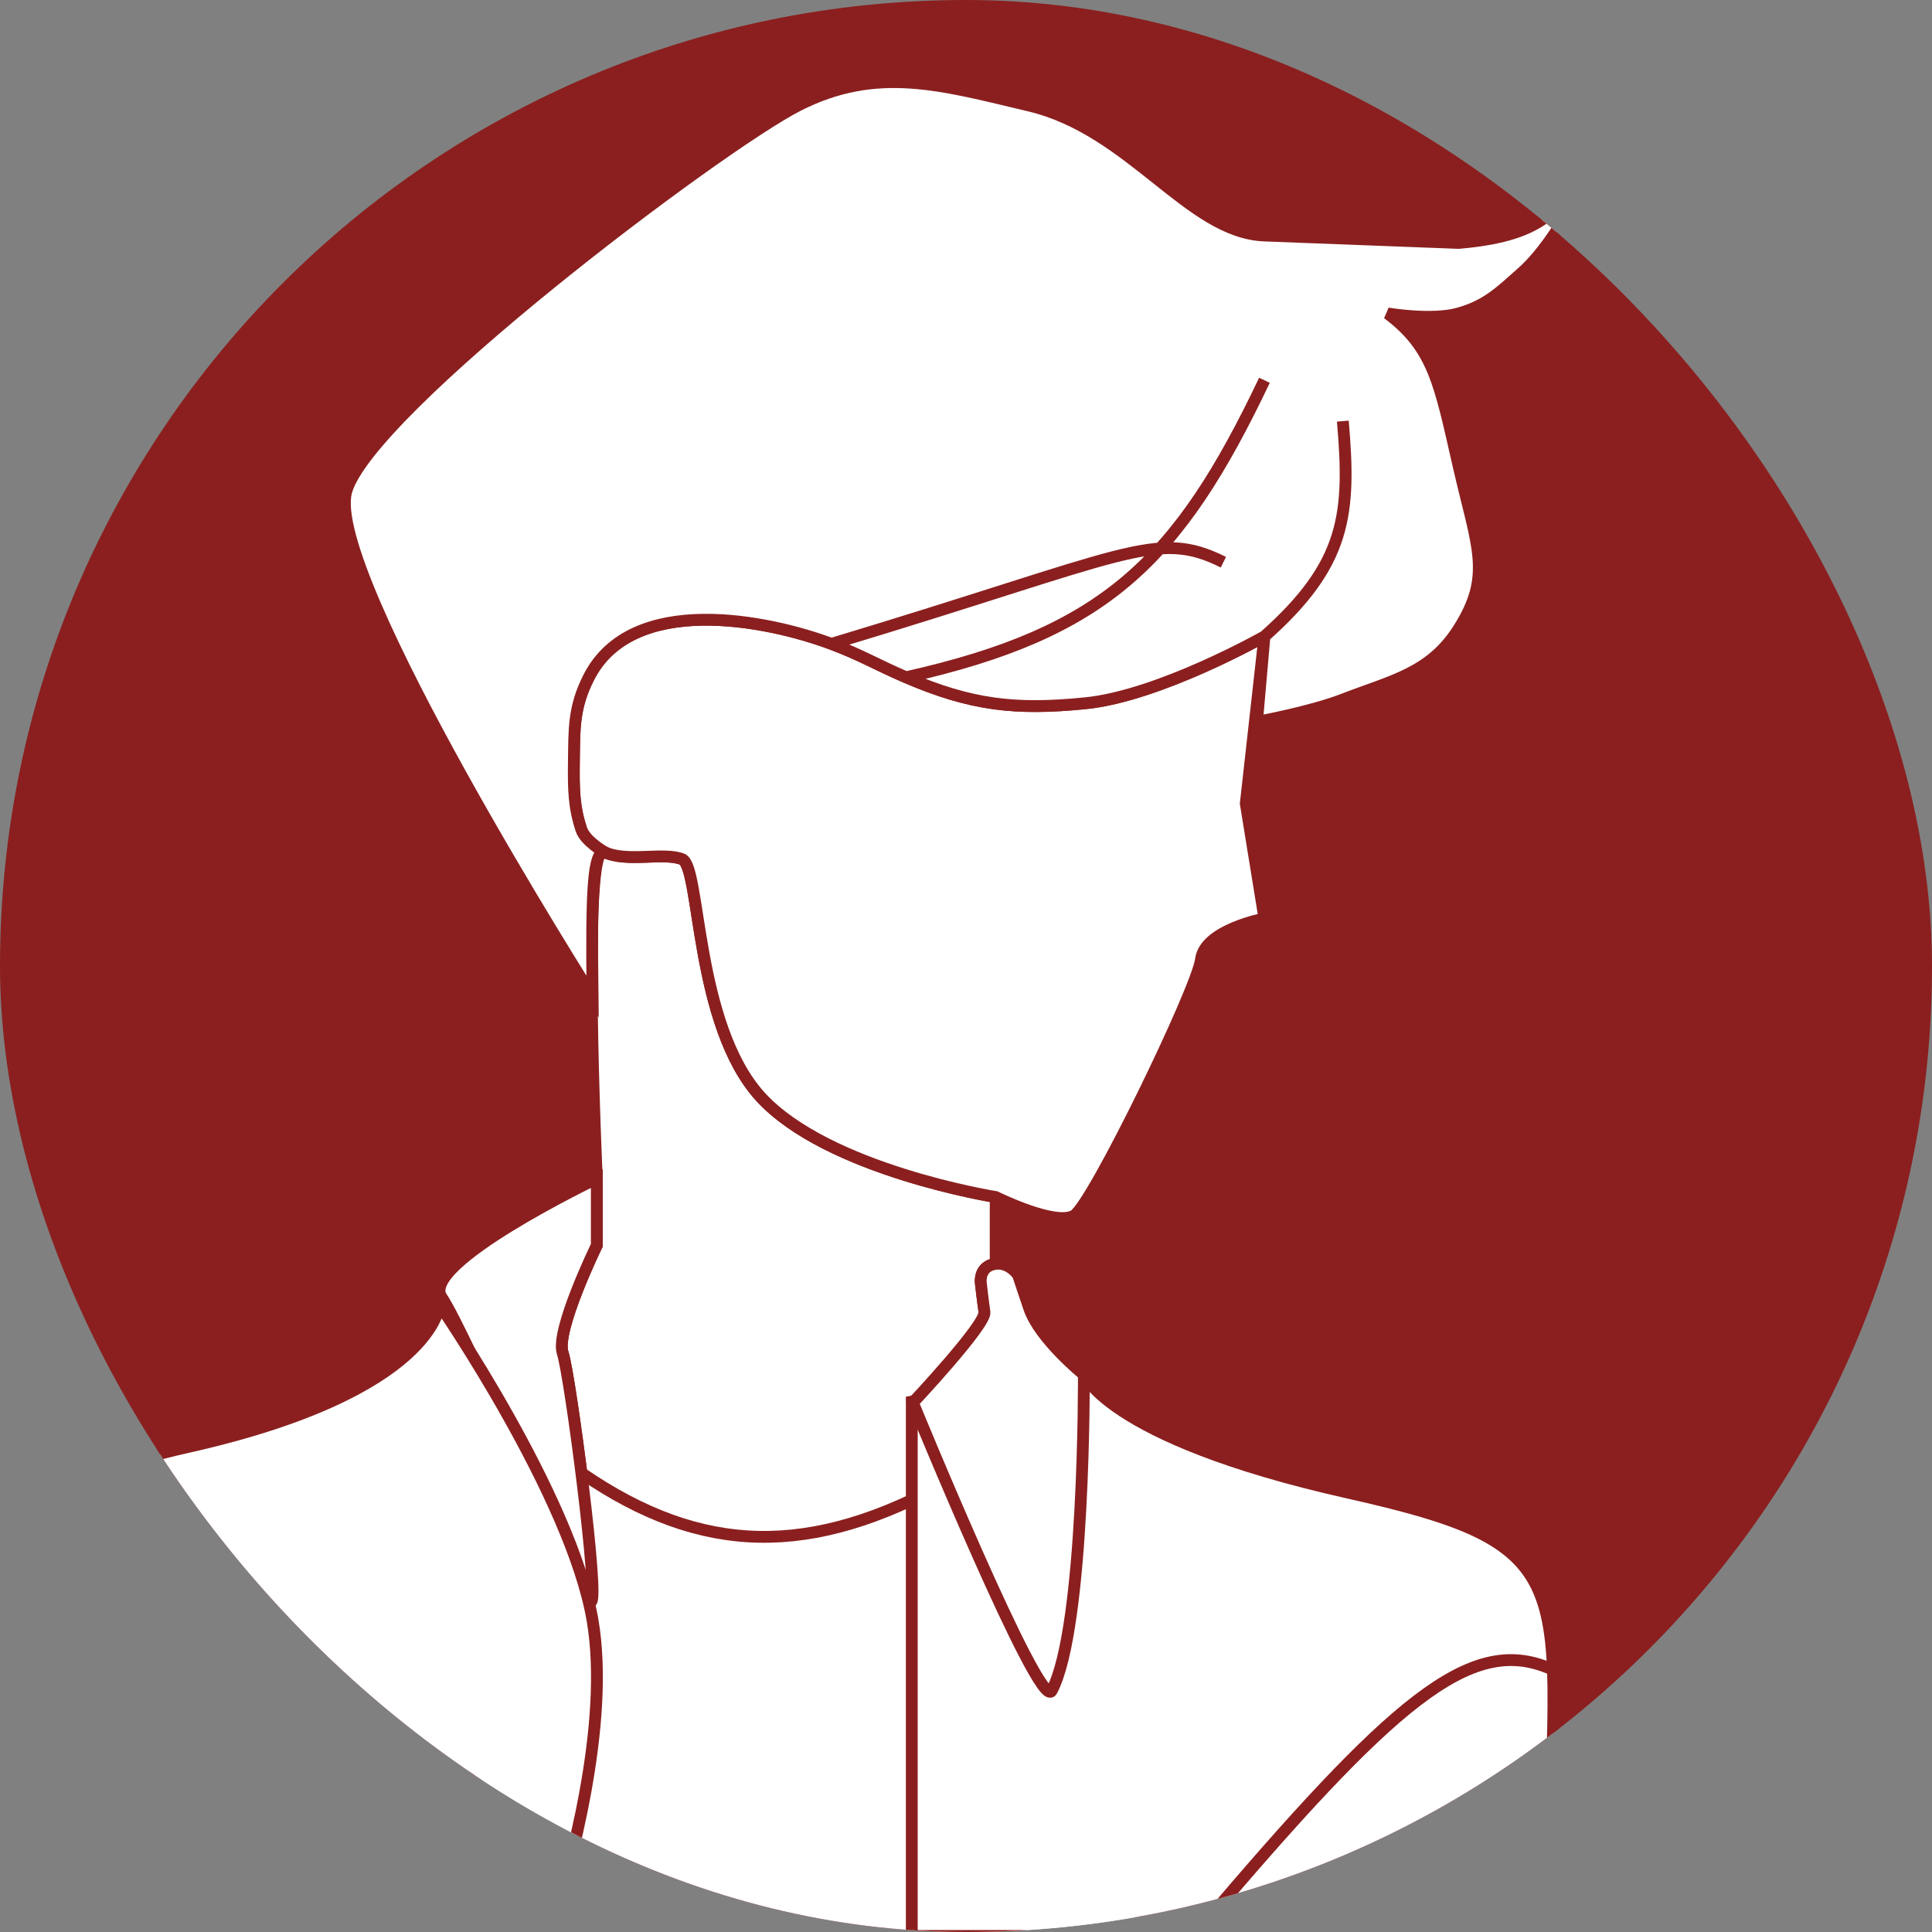 <svg width="1000" height="1000" viewBox="0 0 1000 1000" fill="none" xmlns="http://www.w3.org/2000/svg">
<rect x="0" y="0" width="1000" height="1000" fill="#808080" stroke="none"/>
<g clip-path="url(#clip0_2_72)">
<rect width="1000" height="1000" rx="500" fill="#8B1F1F"/>
<path d="M291.245 700.282C295.109 711.811 310.492 829.026 305.838 829.026H474.793V725.262C474.793 725.262 510.511 685.488 509.57 679.145C508.629 672.802 507.638 663.772 507.638 663.772C507.638 663.772 506.64 655.288 515.366 654.164V619.577C515.366 619.577 428.423 605.763 393.645 567.695C359.468 530.285 362.732 448.559 353.071 444.715C343.411 440.872 324.09 446.637 312.498 440.872C300.905 435.108 308.911 609.969 308.911 609.969V644.557C308.911 644.557 287.38 688.752 291.245 700.282Z" fill="white" stroke="#8B1F1F" stroke-width="6.122"/>
<path d="M283.741 749.605L282.576 748.678L281.128 749.021L248.293 756.812L245.939 757.37V759.79V999V1002.06H249H587H590.061V999V790.95V788.187L587.312 787.905L473.358 776.22L472.514 776.133L471.747 776.493C437.087 792.737 405.875 798.472 375.558 794.018C345.213 789.56 315.435 774.844 283.741 749.605Z" fill="white" stroke="#8B1F1F" stroke-width="6.122"/>
<path d="M305.838 829.025C301.183 829.025 240.509 688.752 228.554 671.458C216.599 654.164 308.911 609.969 308.911 609.969V644.556C308.911 644.556 287.381 688.752 291.245 700.281C295.109 711.811 310.493 829.025 305.838 829.025Z" fill="white" stroke="#8B1F1F" stroke-width="6.122"/>
<path d="M227.486 675.301C227.486 675.301 224.947 720.394 96.681 749.089C-28.054 776.994 2.207 831.649 3.968 999.008H285.016C294.938 967.715 315.895 892.295 306.701 838.633C295.648 774.118 227.486 675.301 227.486 675.301Z" fill="white" stroke="#8B1F1F" stroke-width="6.122"/>
<path d="M560.942 711.049C560.95 711.068 560.97 711.121 561.005 711.206C561.077 711.376 561.213 711.674 561.439 712.092C561.892 712.926 562.709 714.24 564.104 715.955C566.894 719.386 572.008 724.432 581.156 730.436C599.473 742.458 633.845 758.241 697.734 772.577C729.762 779.763 752.521 786.198 768.472 794.716C784.645 803.353 793.928 814.19 798.888 829.965C803.754 845.441 804.413 865.556 803.929 892.605C803.77 901.541 803.484 911.25 803.172 921.845C802.535 943.529 801.788 968.923 801.788 999V1002.06H798.726H475H471.939V999V725.483L477.85 724.365L475 725.483C477.85 724.365 477.85 724.365 477.85 724.366L477.852 724.372L477.861 724.394L477.895 724.481L478.031 724.826C478.151 725.13 478.329 725.582 478.562 726.172C479.027 727.351 479.711 729.08 480.583 731.277C482.329 735.671 484.829 741.936 487.848 749.419C493.888 764.386 502.001 784.217 510.301 803.686C518.608 823.17 527.077 842.234 533.833 855.694C537.226 862.454 540.12 867.664 542.301 870.799C542.559 871.17 542.796 871.495 543.012 871.779C546.457 863.824 549.049 851.138 550.921 835.954C552.987 819.199 554.13 799.859 554.732 781.483C555.333 763.117 555.394 745.764 555.303 732.999C555.258 726.618 555.175 721.386 555.104 717.752C555.068 715.935 555.035 714.517 555.011 713.555C554.999 713.074 554.99 712.707 554.983 712.46L554.975 712.182L554.973 712.112L554.973 712.095L554.973 712.091C554.973 712.091 554.973 712.09 558.033 712L554.973 712.09L560.913 711.097C560.953 711.083 560.953 711.082 560.953 711.081L560.95 711.073L560.946 711.06L560.942 711.049ZM560.942 711.049C560.939 711.039 560.938 711.037 560.941 711.044L560.942 711.049ZM544.529 873.435C544.53 873.435 544.519 873.427 544.496 873.415C544.518 873.43 544.529 873.436 544.529 873.435Z" fill="white" stroke="#8B1F1F" stroke-width="6.122"/>
<path d="M544.348 875.142C561.737 842.476 561 711.5 561 711.5C561 711.5 538.152 692.996 532.755 677.223C530.038 669.28 526.959 659.929 526.959 659.929C526.959 659.929 522.426 653.255 515.367 654.164C506.64 655.288 507.638 663.772 507.638 663.772C507.638 663.772 508.63 672.801 509.57 679.144C510.511 685.487 472.5 726 472.5 726C472.5 726 538.284 886.535 544.348 875.142Z" fill="white" stroke="#8B1F1F" stroke-width="6.122"/>
<path d="M393.645 567.695C428.423 605.763 515.367 619.577 515.367 619.577C515.367 619.577 546.28 634.949 555.94 629.184C565.601 623.42 619.699 511.97 621.631 496.597C623.563 481.225 654.477 475.46 654.477 475.46L644.816 415.892L654.477 329.423C654.477 329.423 600.224 360.175 561.737 364.01C525.319 367.64 502.605 364.974 468.997 350.56C453.786 344.036 445.86 339.064 430.355 333.266C397.161 320.853 327.142 306.631 304.769 350.56C296.81 366.188 297.266 377.238 297.041 394.755C296.866 408.345 297.041 417.814 300.905 429.343C302.93 435.384 312.498 440.872 312.498 440.872C324.09 446.637 343.411 440.872 353.072 444.716C362.732 448.559 359.469 530.285 393.645 567.695Z" fill="white" stroke="#8B1F1F" stroke-width="6.122"/>
<path d="M42.832 837.306C42.099 835.782 40.27 835.142 38.746 835.875C37.223 836.608 36.582 838.437 37.316 839.961L42.832 837.306ZM37.316 839.961L113.993 999.28L119.51 996.625L42.832 837.306L37.316 839.961Z" fill="#8B1F1F"/>
<path d="M802 863.5C760.813 846.045 720.536 880.869 621.353 997.953" stroke="#8B1F1F" stroke-width="6.122"/>
<path d="M306.702 515.813C306.702 515.813 167.591 296.756 179.184 254.482C190.776 212.208 372.081 75.465 412.966 54.641C453.851 33.817 487.251 43.849 532.755 54.641C585.65 67.185 615.241 120.394 654.477 121.895L754.945 125.738C803.572 121.587 805.83 105.738 824.5 85.385C824.5 85.385 807.334 123.817 787.79 141.111C776.376 151.211 769.637 158.081 754.945 162.248C741.158 166.157 718.235 162.248 718.235 162.248C742.28 180.241 745.285 198.757 754.945 241.031C764.605 283.305 772.683 297.669 754.945 325.579C740.287 348.643 720.613 352.185 695.05 362.089C678.339 368.563 650.612 373.618 650.612 373.618L654.477 329.422C654.477 329.422 600.224 360.175 561.737 364.01C525.319 367.64 502.605 364.974 468.997 350.56C453.785 344.036 445.86 339.064 430.355 333.265C397.161 320.853 327.142 306.631 304.769 350.56C296.81 366.188 297.266 377.238 297.041 394.755C296.866 408.345 297.041 417.814 300.905 429.343C302.93 435.384 312.498 440.872 312.498 440.872C307.257 442.42 305.941 458.497 306.702 515.813Z" fill="white"/>
<path d="M654.477 329.422L650.612 373.618C650.612 373.618 678.339 368.563 695.05 362.089C720.613 352.185 740.287 348.643 754.945 325.579C772.683 297.669 764.605 283.305 754.945 241.031C745.285 198.757 742.28 180.241 718.235 162.248C718.235 162.248 741.158 166.157 754.945 162.248C769.637 158.081 776.376 151.211 787.79 141.111C807.334 123.817 824.5 85.385 824.5 85.385C805.83 105.738 803.572 121.587 754.945 125.738C715.71 124.237 693.712 123.396 654.477 121.895C615.241 120.394 585.65 67.185 532.755 54.641C487.251 43.849 453.851 33.817 412.966 54.641C372.081 75.465 190.776 212.208 179.184 254.482C167.591 296.756 306.702 515.813 306.702 515.813C305.941 458.497 307.257 442.42 312.498 440.872C312.498 440.872 302.93 435.384 300.905 429.343C297.041 417.814 296.866 408.345 297.041 394.755C297.266 377.238 296.81 366.188 304.769 350.56C327.142 306.631 397.161 320.853 430.355 333.265M654.477 329.422C654.477 329.422 600.224 360.175 561.737 364.01C525.319 367.64 502.605 364.974 468.997 350.56M654.477 329.422C696.901 291.761 699.183 265.904 695.05 217.973M468.997 350.56C453.785 344.036 445.86 339.064 430.355 333.265M468.997 350.56C571.794 327.516 609.831 290.728 654.477 196.835M430.355 333.265C584.105 286.999 598.446 273.698 633.224 290.991" stroke="#8B1F1F" stroke-width="6.122"/>
</g>
<defs>
<clipPath id="clip0_2_72">
<rect width="1000" height="1000" rx="500" fill="white"/>
</clipPath>
</defs>
</svg>
